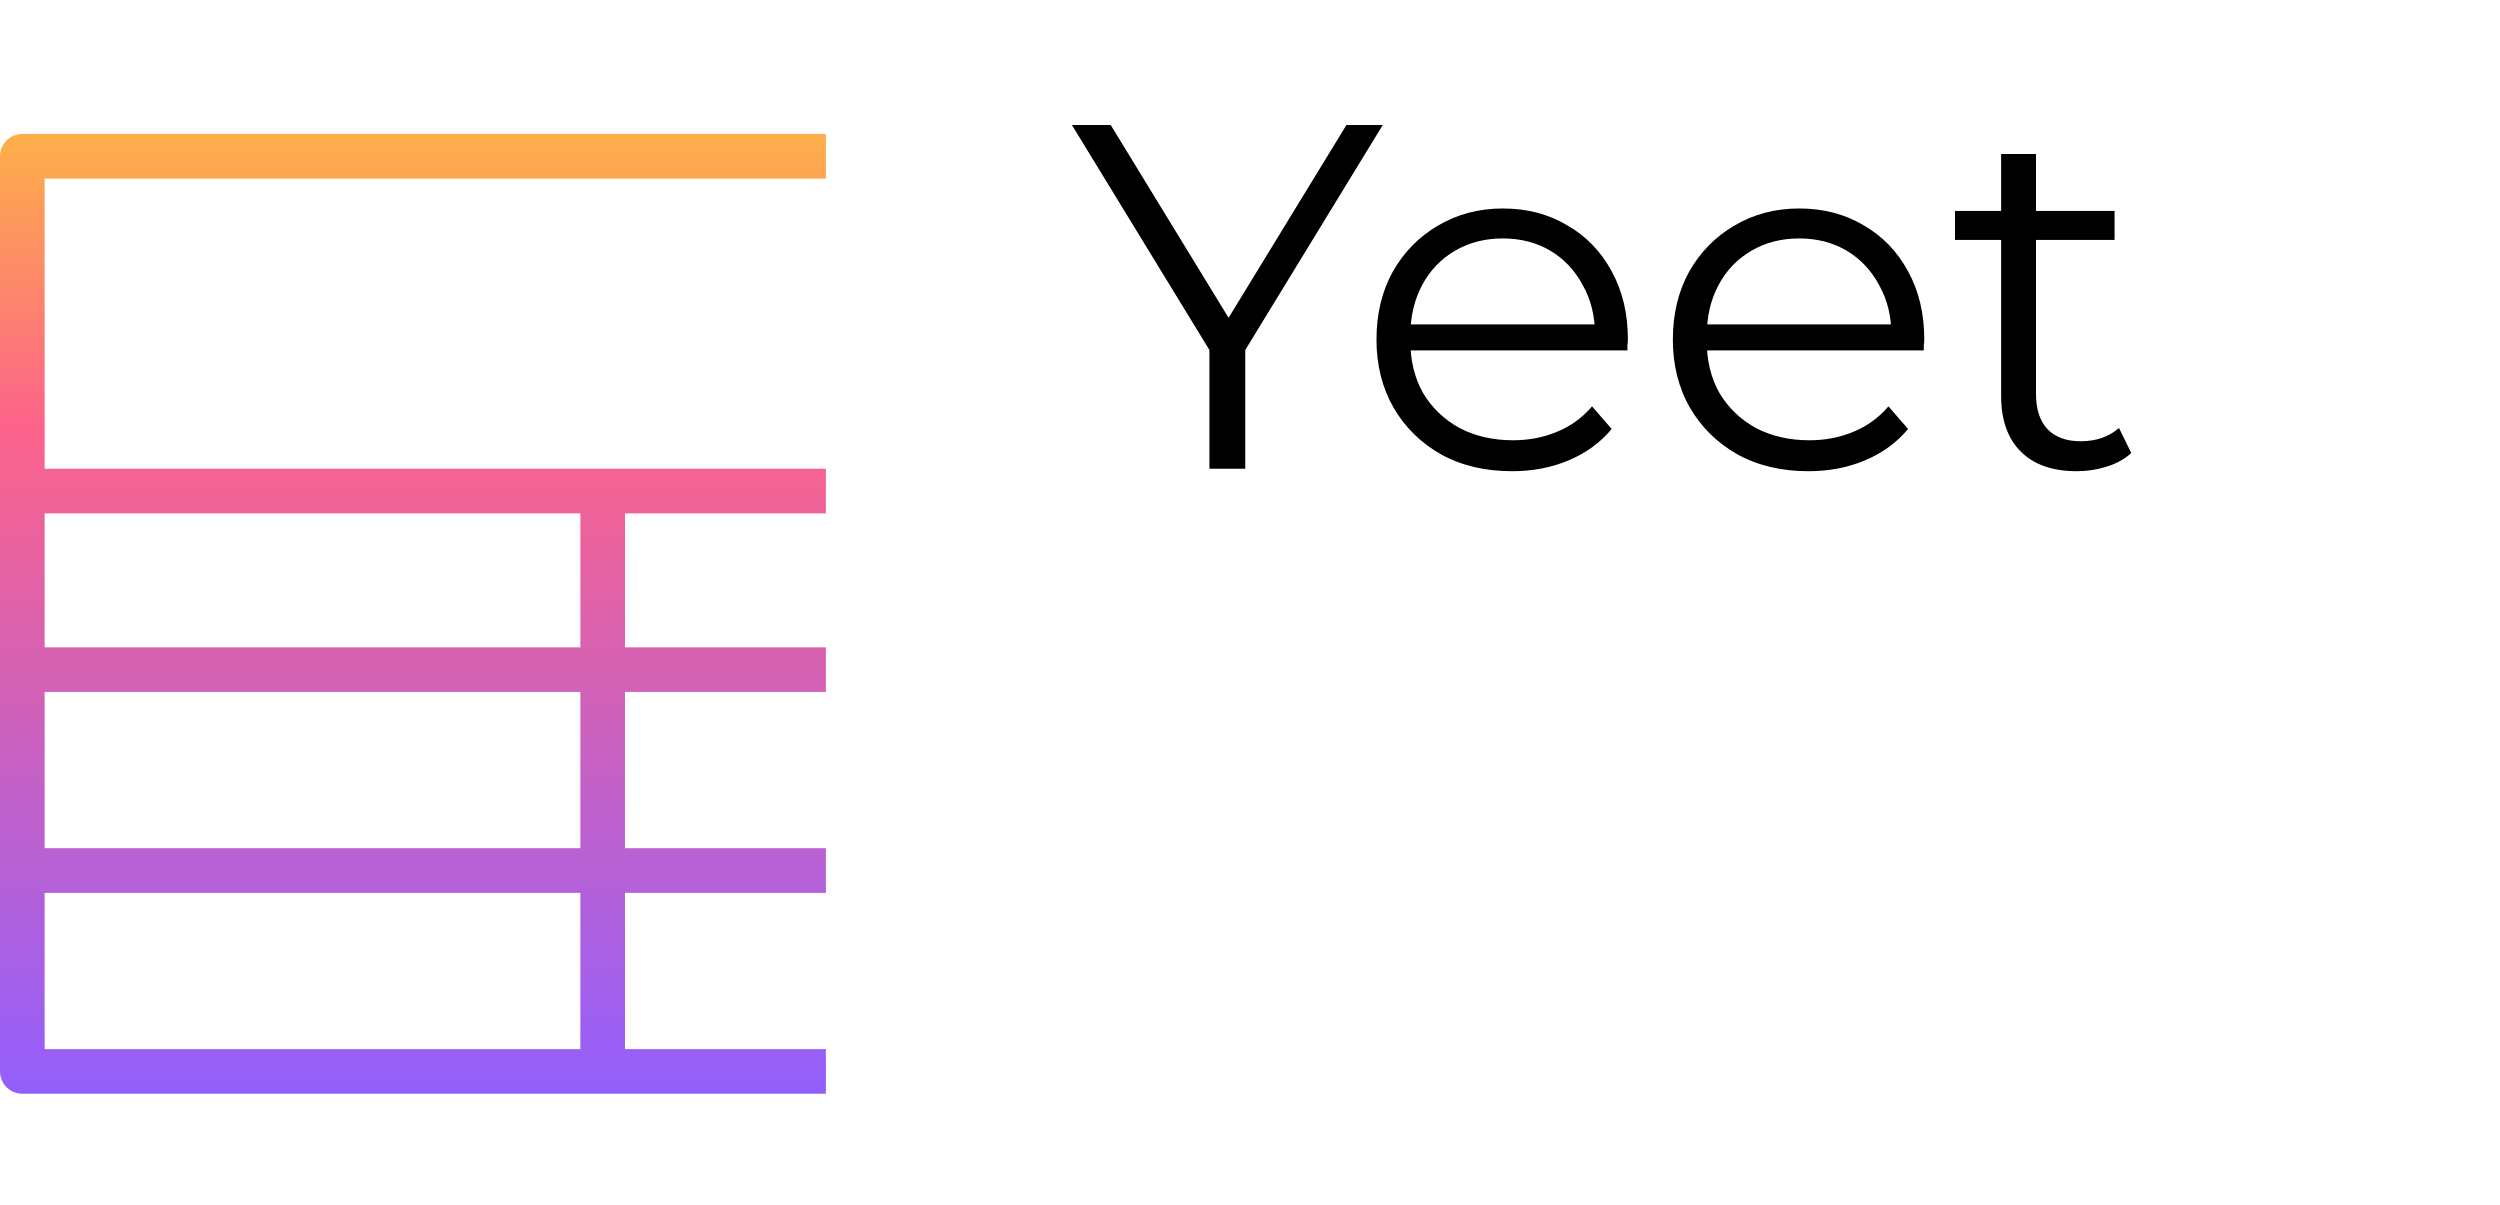 <svg height="54" viewBox="0 0 112 54" xmlns="http://www.w3.org/2000/svg">
  <path fill-rule="evenodd" clip-rule="evenodd" d="M1 6C0.448 6 0 6.448 0 7V48C0 48.552 0.448 49 1 49H37V47H28V40H37V38H28V31H37V29H28V23H37V21H2V8H37V6H1ZM26 47V40H2V47H26ZM26 38H2V31H26V38ZM26 29H2V23H26V29Z" fill="url(#paint0_linear_72_40)"/>
  <path d="M54.182 21V15.28L54.556 16.292L48.022 5.6H49.76L55.502 14.994H54.578L60.32 5.6H61.948L55.414 16.292L55.788 15.28V21H54.182ZM67.738 21.11C66.536 21.11 65.48 20.861 64.57 20.362C63.661 19.849 62.95 19.152 62.436 18.272C61.923 17.377 61.666 16.358 61.666 15.214C61.666 14.07 61.908 13.058 62.392 12.178C62.891 11.298 63.566 10.609 64.416 10.11C65.282 9.597 66.25 9.34 67.32 9.34C68.406 9.34 69.366 9.589 70.202 10.088C71.053 10.572 71.72 11.261 72.204 12.156C72.688 13.036 72.93 14.055 72.93 15.214C72.93 15.287 72.923 15.368 72.908 15.456C72.908 15.529 72.908 15.61 72.908 15.698H62.854V14.532H72.072L71.456 14.994C71.456 14.158 71.273 13.417 70.906 12.772C70.554 12.112 70.07 11.599 69.454 11.232C68.838 10.865 68.127 10.682 67.32 10.682C66.528 10.682 65.817 10.865 65.186 11.232C64.556 11.599 64.064 12.112 63.712 12.772C63.36 13.432 63.184 14.187 63.184 15.038V15.28C63.184 16.16 63.375 16.937 63.756 17.612C64.152 18.272 64.695 18.793 65.384 19.174C66.088 19.541 66.888 19.724 67.782 19.724C68.486 19.724 69.139 19.599 69.74 19.35C70.356 19.101 70.884 18.719 71.324 18.206L72.204 19.218C71.691 19.834 71.046 20.303 70.268 20.626C69.506 20.949 68.662 21.11 67.738 21.11ZM81.016 21.11C79.813 21.11 78.757 20.861 77.848 20.362C76.938 19.849 76.227 19.152 75.714 18.272C75.2 17.377 74.944 16.358 74.944 15.214C74.944 14.07 75.186 13.058 75.67 12.178C76.168 11.298 76.843 10.609 77.694 10.11C78.559 9.597 79.527 9.34 80.598 9.34C81.683 9.34 82.644 9.589 83.48 10.088C84.33 10.572 84.998 11.261 85.482 12.156C85.966 13.036 86.208 14.055 86.208 15.214C86.208 15.287 86.2 15.368 86.186 15.456C86.186 15.529 86.186 15.61 86.186 15.698H76.132V14.532H85.35L84.734 14.994C84.734 14.158 84.55 13.417 84.184 12.772C83.832 12.112 83.348 11.599 82.732 11.232C82.116 10.865 81.404 10.682 80.598 10.682C79.806 10.682 79.094 10.865 78.464 11.232C77.833 11.599 77.342 12.112 76.99 12.772C76.638 13.432 76.462 14.187 76.462 15.038V15.28C76.462 16.16 76.652 16.937 77.034 17.612C77.43 18.272 77.972 18.793 78.662 19.174C79.366 19.541 80.165 19.724 81.06 19.724C81.764 19.724 82.416 19.599 83.018 19.35C83.634 19.101 84.162 18.719 84.602 18.206L85.482 19.218C84.968 19.834 84.323 20.303 83.546 20.626C82.783 20.949 81.94 21.11 81.016 21.11ZM93.039 21.11C91.954 21.11 91.118 20.817 90.531 20.23C89.944 19.643 89.651 18.815 89.651 17.744V6.898H91.213V17.656C91.213 18.331 91.382 18.851 91.719 19.218C92.071 19.585 92.57 19.768 93.215 19.768C93.904 19.768 94.476 19.57 94.931 19.174L95.481 20.296C95.173 20.575 94.799 20.78 94.359 20.912C93.934 21.044 93.494 21.11 93.039 21.11ZM87.583 10.748V9.45H94.733V10.748H87.583Z"/>
  <linearGradient id="paint0_linear_72_40" x1="6.825" y1="4.808" x2="6.825" y2="66.826" gradientUnits="userSpaceOnUse">
    <stop stop-color="#FEB643"/>
    <stop offset="0.23" stop-color="#FC638A"/>
    <stop offset="0.71" stop-color="#935FFC"/>
    <stop offset="1" stop-color="#53CDE7"/>
  </linearGradient>
</svg>
